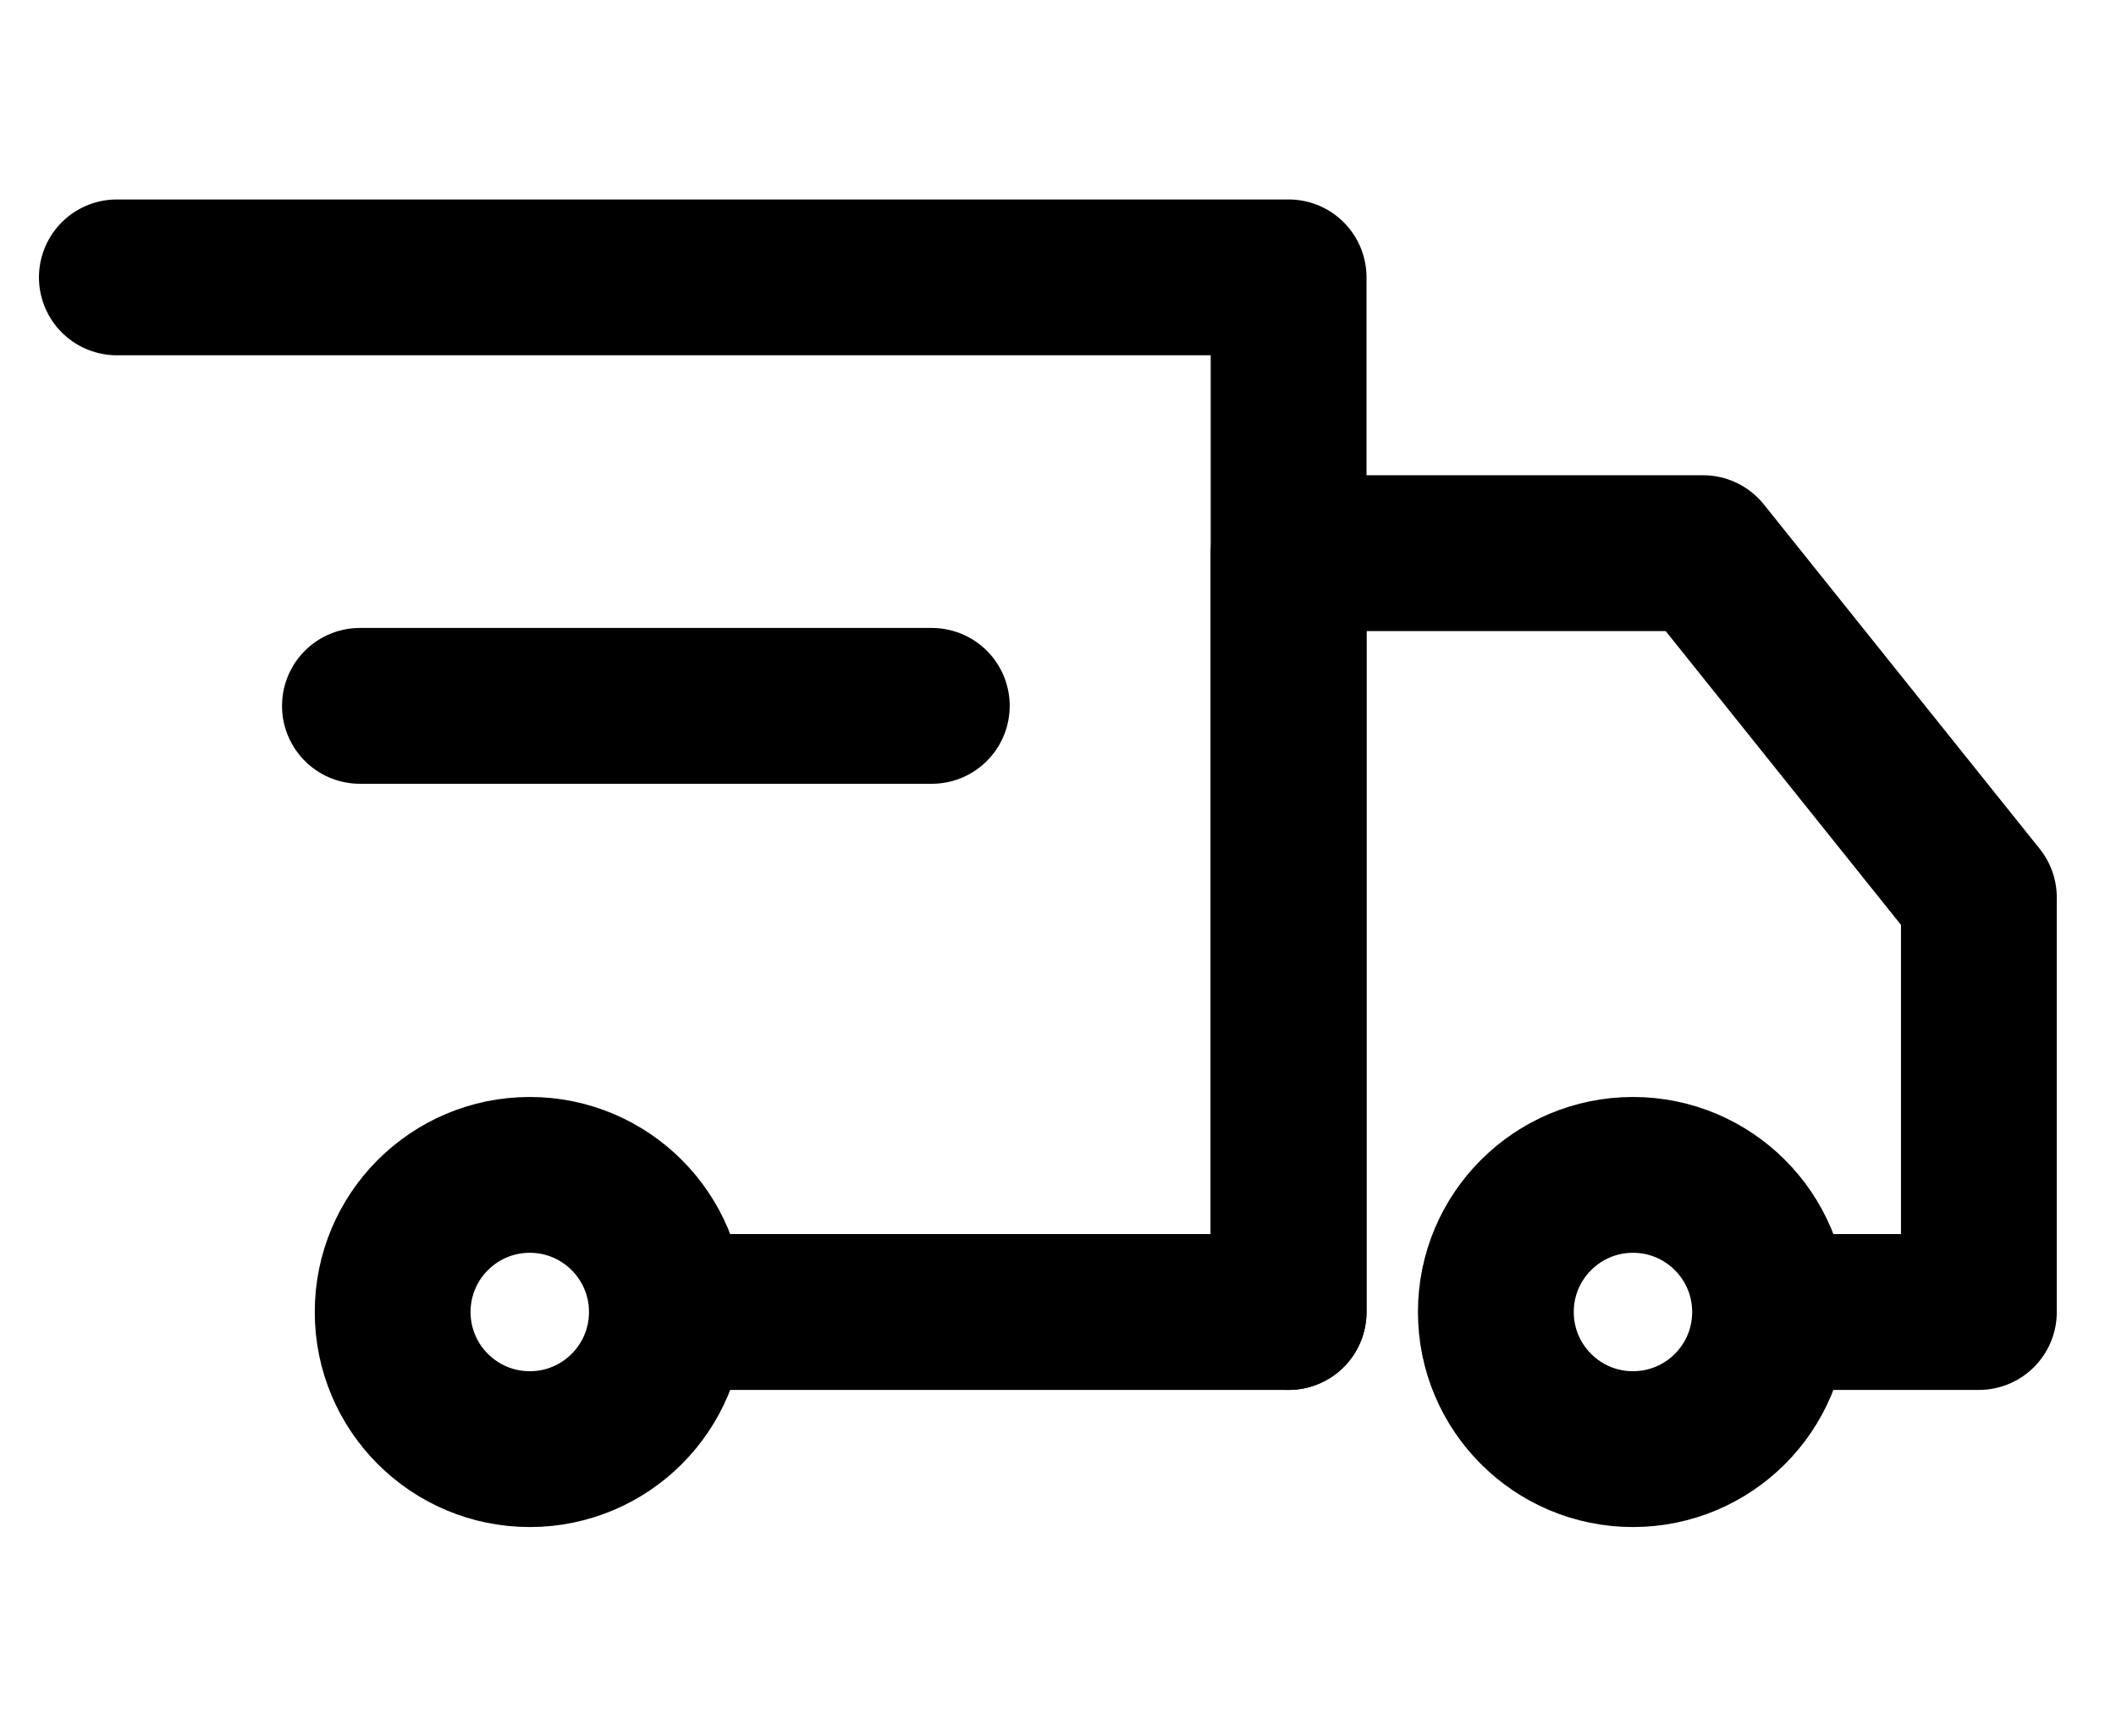 <?xml version="1.0" encoding="utf-8"?>
<!-- Generator: Adobe Illustrator 21.1.0, SVG Export Plug-In . SVG Version: 6.00 Build 0)  -->
<svg version="1.1" id="Layer_1" xmlns="http://www.w3.org/2000/svg" xmlns:xlink="http://www.w3.org/1999/xlink" x="0px" y="0px"
	 viewBox="0 0 135.8 111.4" style="enable-background:new 0 0 135.8 111.4;" xml:space="preserve">
<style type="text/css">
	.st0{fill:none;stroke:#000000;stroke-width:10;stroke-linecap:round;stroke-linejoin:round;stroke-miterlimit:10;}
</style>
<g>
	<polyline class="st0" points="7.5,17.8 82.7,17.8 82.7,84.2 42.9,84.2 	"/>
	<circle class="st0" cx="104.8" cy="84.2" r="8.8"/>
	<circle class="st0" cx="34" cy="84.2" r="8.8"/>
	<polyline class="st0" points="82.7,84.2 82.7,35.5 109.3,35.5 127,57.6 127,84.2 113.7,84.2 	"/>
	<line class="st0" x1="23.1" y1="45.3" x2="59.8" y2="45.3"/>
</g>
</svg>
